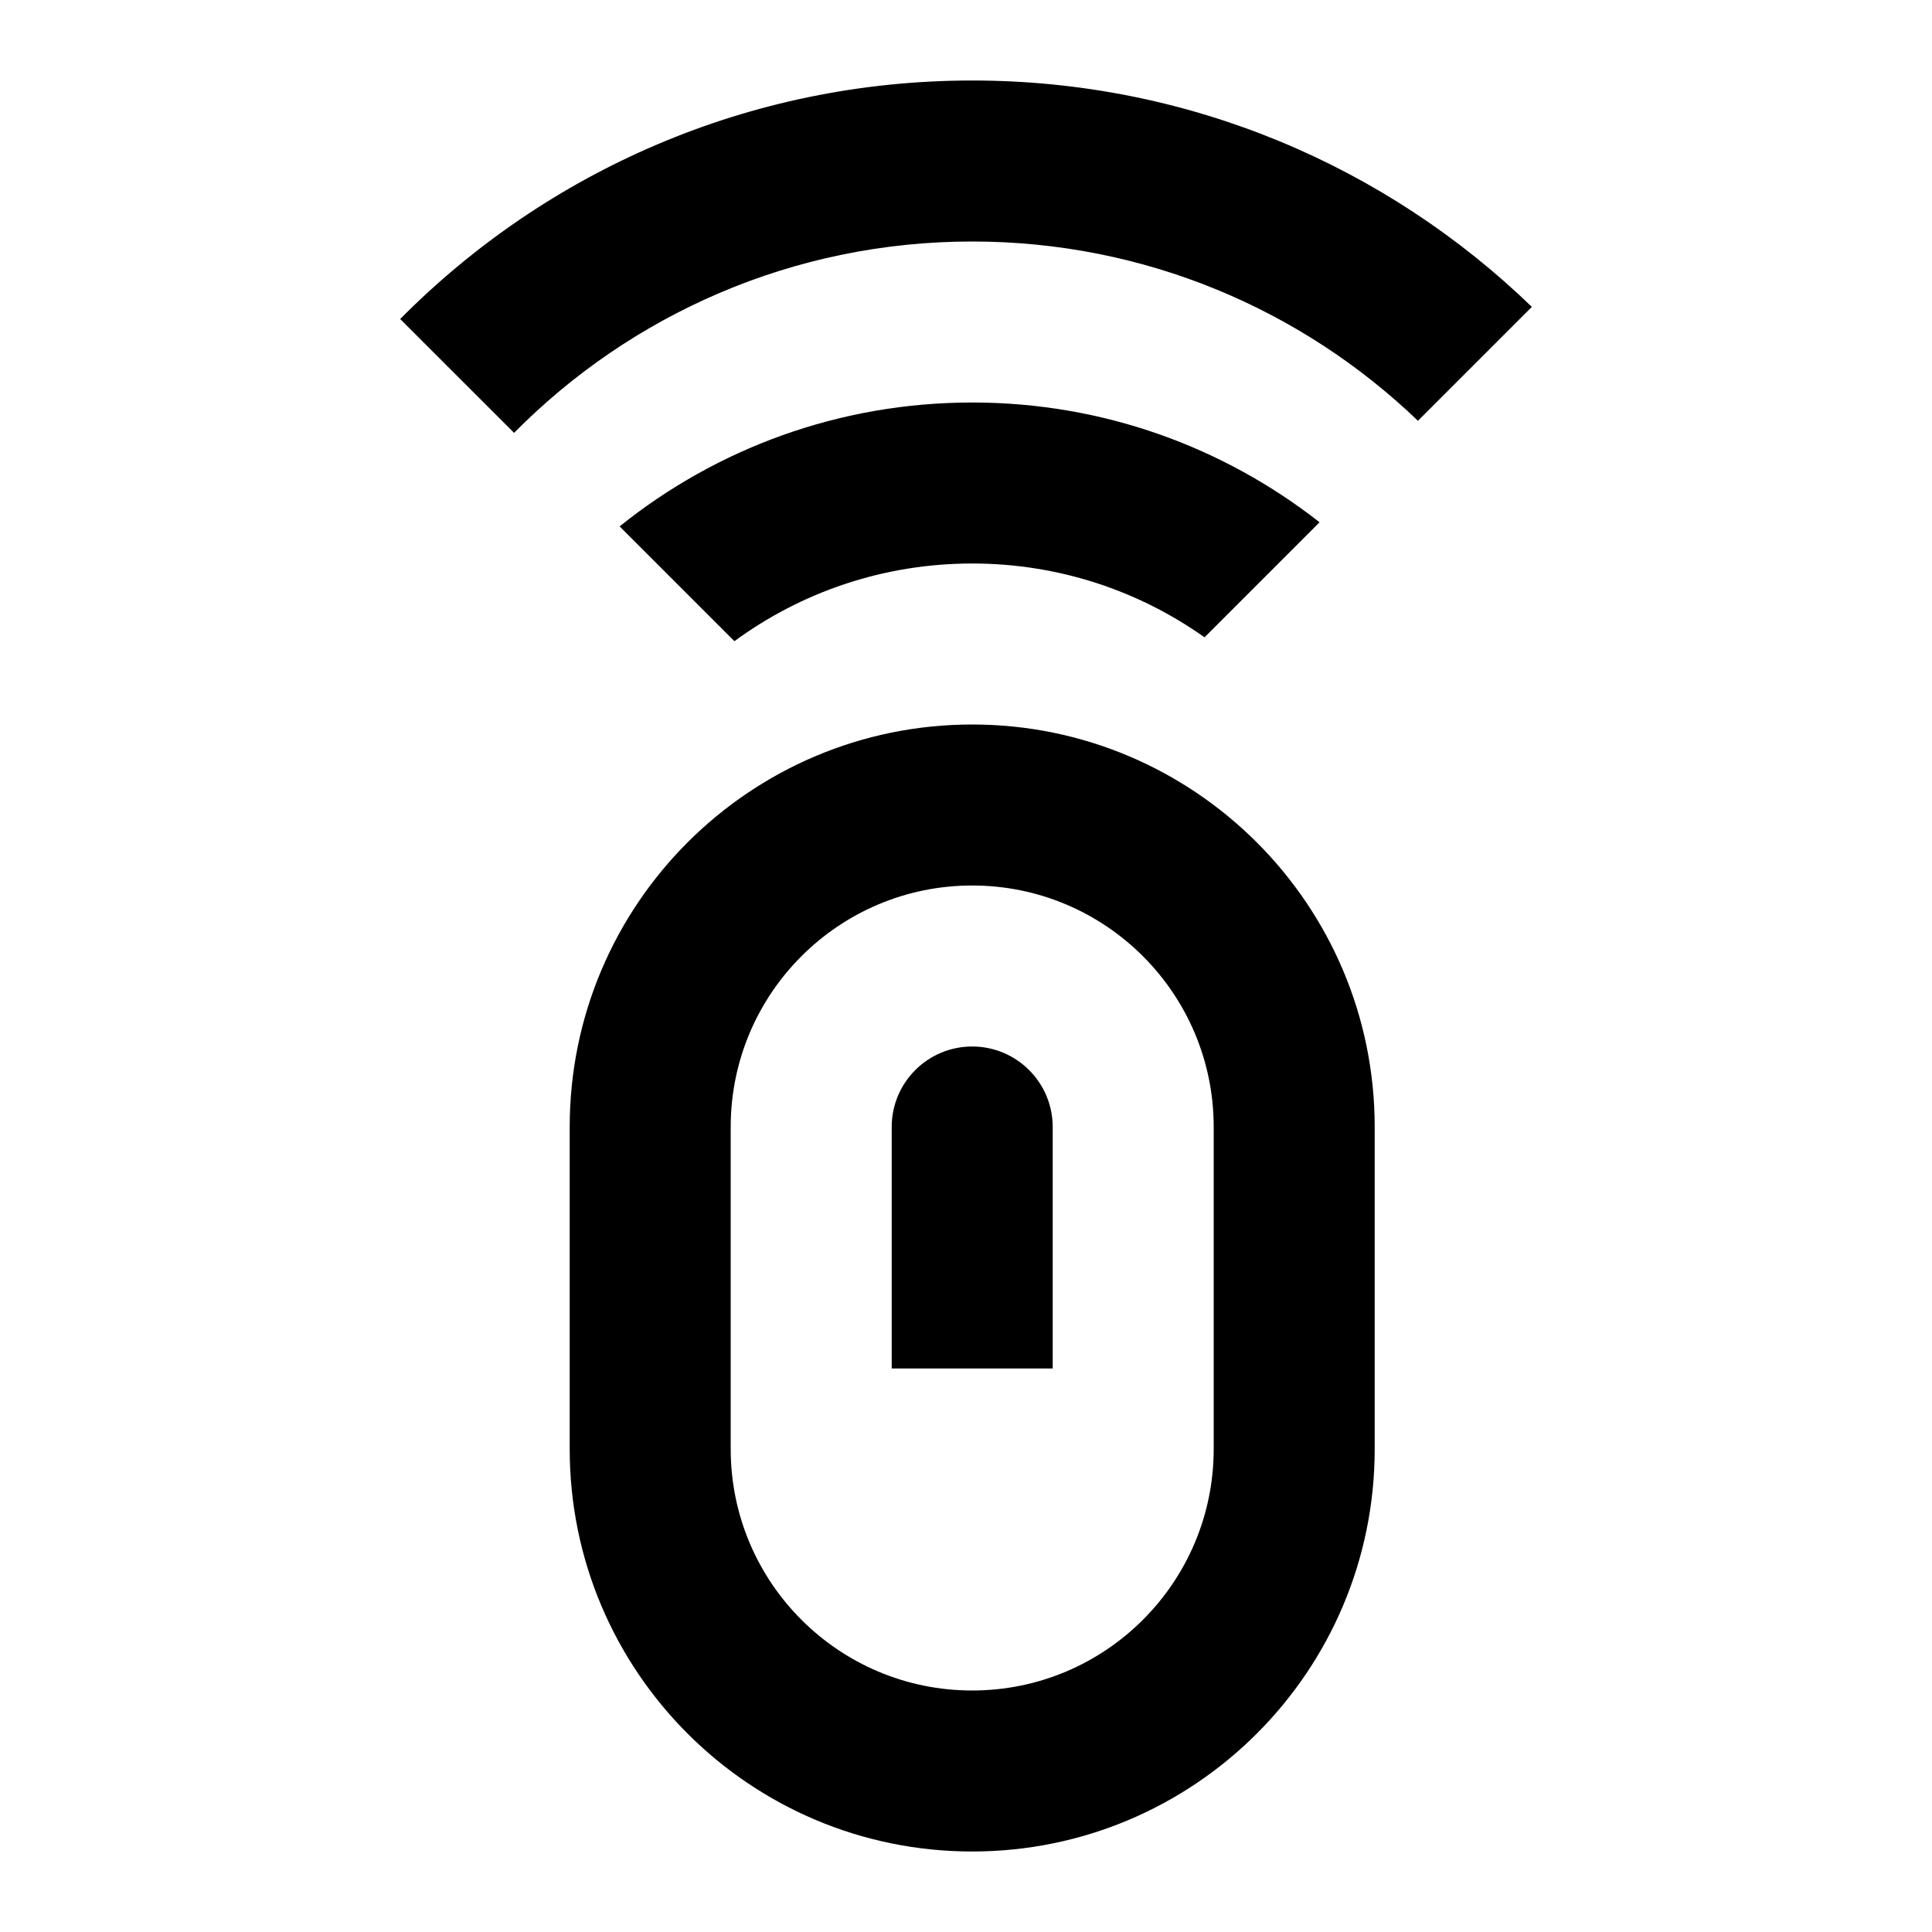 <svg xmlns='http://www.w3.org/2000/svg' id='icons_tap_double' viewBox='0 0 24 24'>
<path fill-rule='evenodd' clip-rule='evenodd' d='M9.077 18L9.077 14C9.077 12.343 10.42 11 12.077 11C13.733 11 15.077 12.343 15.077 14L15.077 18C15.077 19.657 13.733 21 12.077 21C10.42 21 9.077 19.657 9.077 18zM12.077 9C14.838 9 17.077 11.239 17.077 14L17.077 18C17.077 20.761 14.838 23 12.077 23C9.315 23 7.077 20.761 7.077 18L7.077 14C7.077 11.239 9.315 9 12.077 9z' />
<path d='M13.077 14C13.077 13.448 12.629 13 12.077 13C11.524 13 11.077 13.448 11.077 14L11.077 17L13.077 17L13.077 14z' />
<path d='M12.077 1C9.298 1 6.784 2.133 4.971 3.963L6.386 5.377C7.836 3.91 9.85 3 12.077 3C14.226 3 16.177 3.848 17.614 5.227L19.029 3.812C17.229 2.071 14.778 1 12.077 1z' />
<path fill-rule='evenodd' clip-rule='evenodd' d='M12.077 5C10.419 5 8.896 5.576 7.697 6.539L9.123 7.965C9.951 7.358 10.972 7 12.077 7C13.152 7 14.148 7.339 14.963 7.917L16.392 6.488C15.203 5.556 13.705 5 12.077 5z' />
</svg>